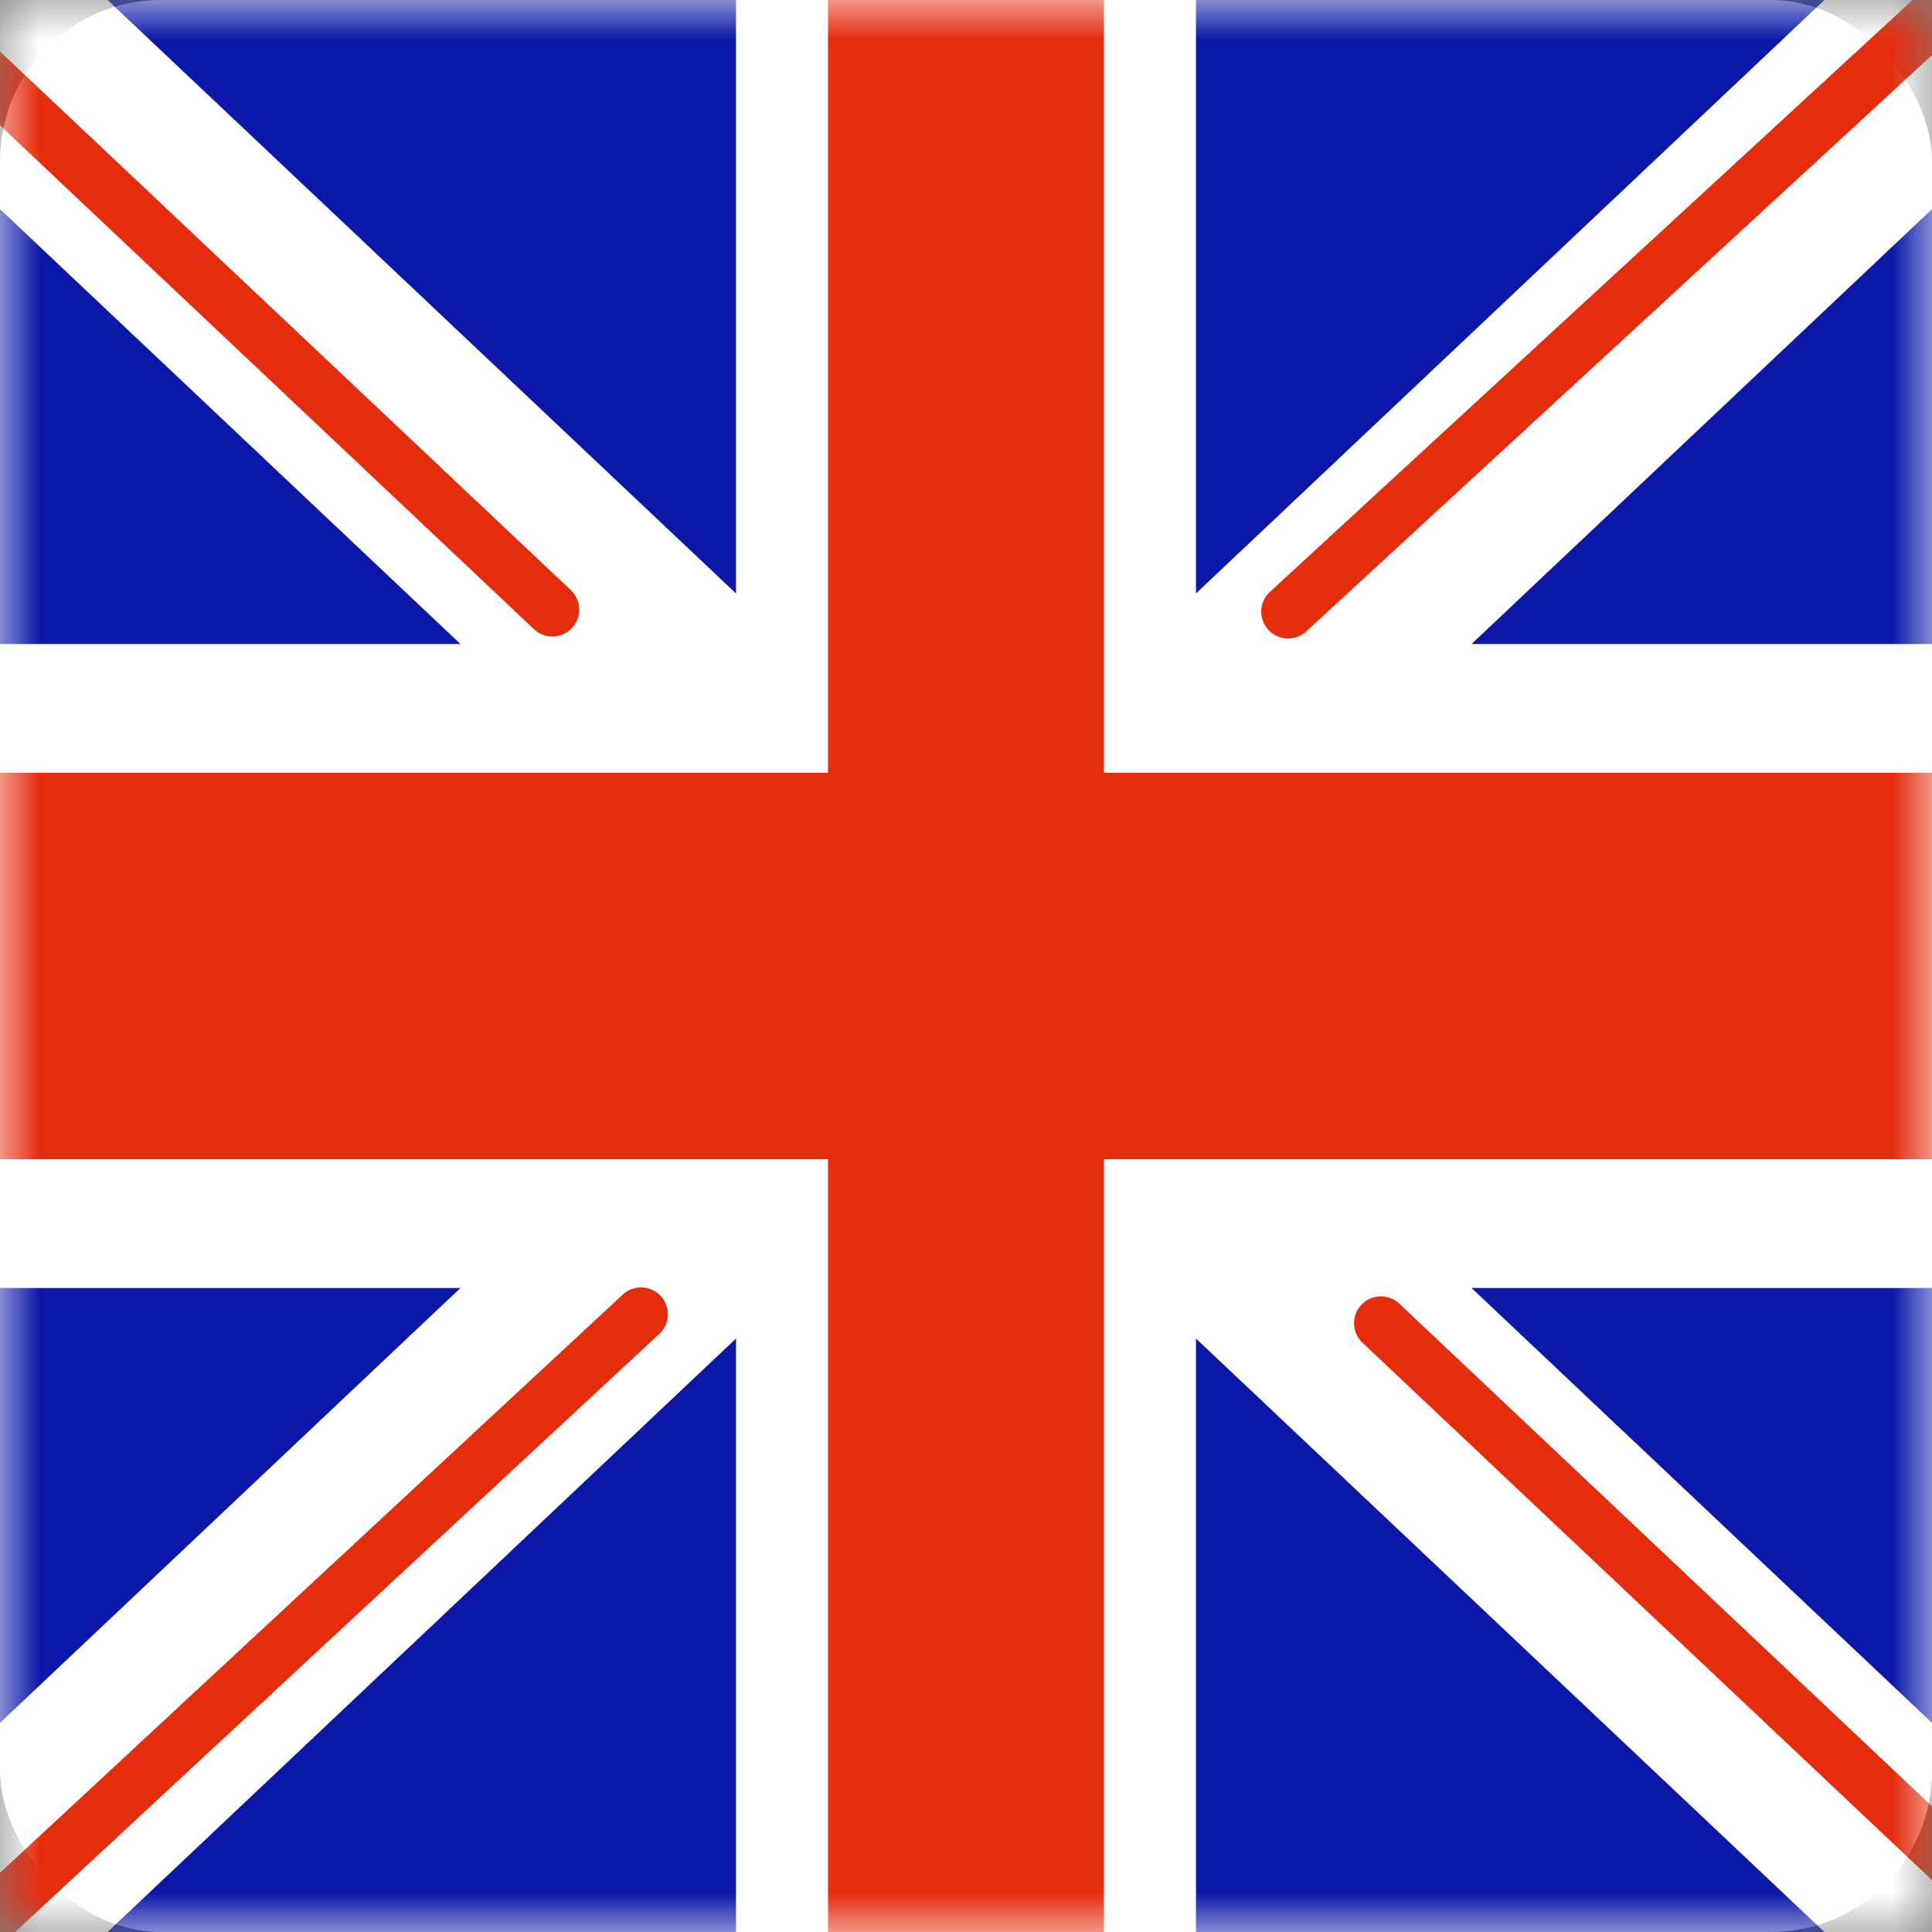 <svg width="24" height="24" viewBox="0 0 24 24" fill="none" xmlns="http://www.w3.org/2000/svg">
<rect x="0" y="0" width="24" height="24" fill="#808080" stroke="none"/>
<rect width="24" height="24" rx="2" fill="white"/>
<mask id="mask0_3_805" style="mask-type:luminance" maskUnits="userSpaceOnUse" x="0" y="0" width="24" height="24">
<rect width="24" height="24" fill="white"/>
</mask>
<g mask="url(#mask0_3_805)">
<rect width="24" height="24" fill="#0A17A7"/>
<path fill-rule="evenodd" clip-rule="evenodd" d="M5.72 16L-2.377 23.647L-1.099 26.3L9.143 16.628V25.6H14.857V16.628L25.099 26.3L26.377 23.647L18.28 16H24V8H18.28L26.377 0.353L25.099 -2.3L14.857 7.372V-1.6H9.143V7.372L-1.099 -2.3L-2.377 0.353L5.72 8H-1.40667e-05V16H5.72Z" fill="white"/>
<path d="M16.001 7.598L26.857 -2.4" stroke="#E52C0D" stroke-width="0.667" stroke-linecap="round"/>
<path d="M17.154 16.437L26.886 25.62" stroke="#E52C0D" stroke-width="0.667" stroke-linecap="round"/>
<path d="M6.862 7.573L-3.289 -2.005" stroke="#E52C0D" stroke-width="0.667" stroke-linecap="round"/>
<path d="M7.963 16.326L-3.289 26.773" stroke="#E52C0D" stroke-width="0.667" stroke-linecap="round"/>
<path fill-rule="evenodd" clip-rule="evenodd" d="M0 14.4H10.286V24H13.714V14.4H24V9.6H13.714V0H10.286V9.6H0V14.4Z" fill="#E52C0D"/>
</g>
</svg>
